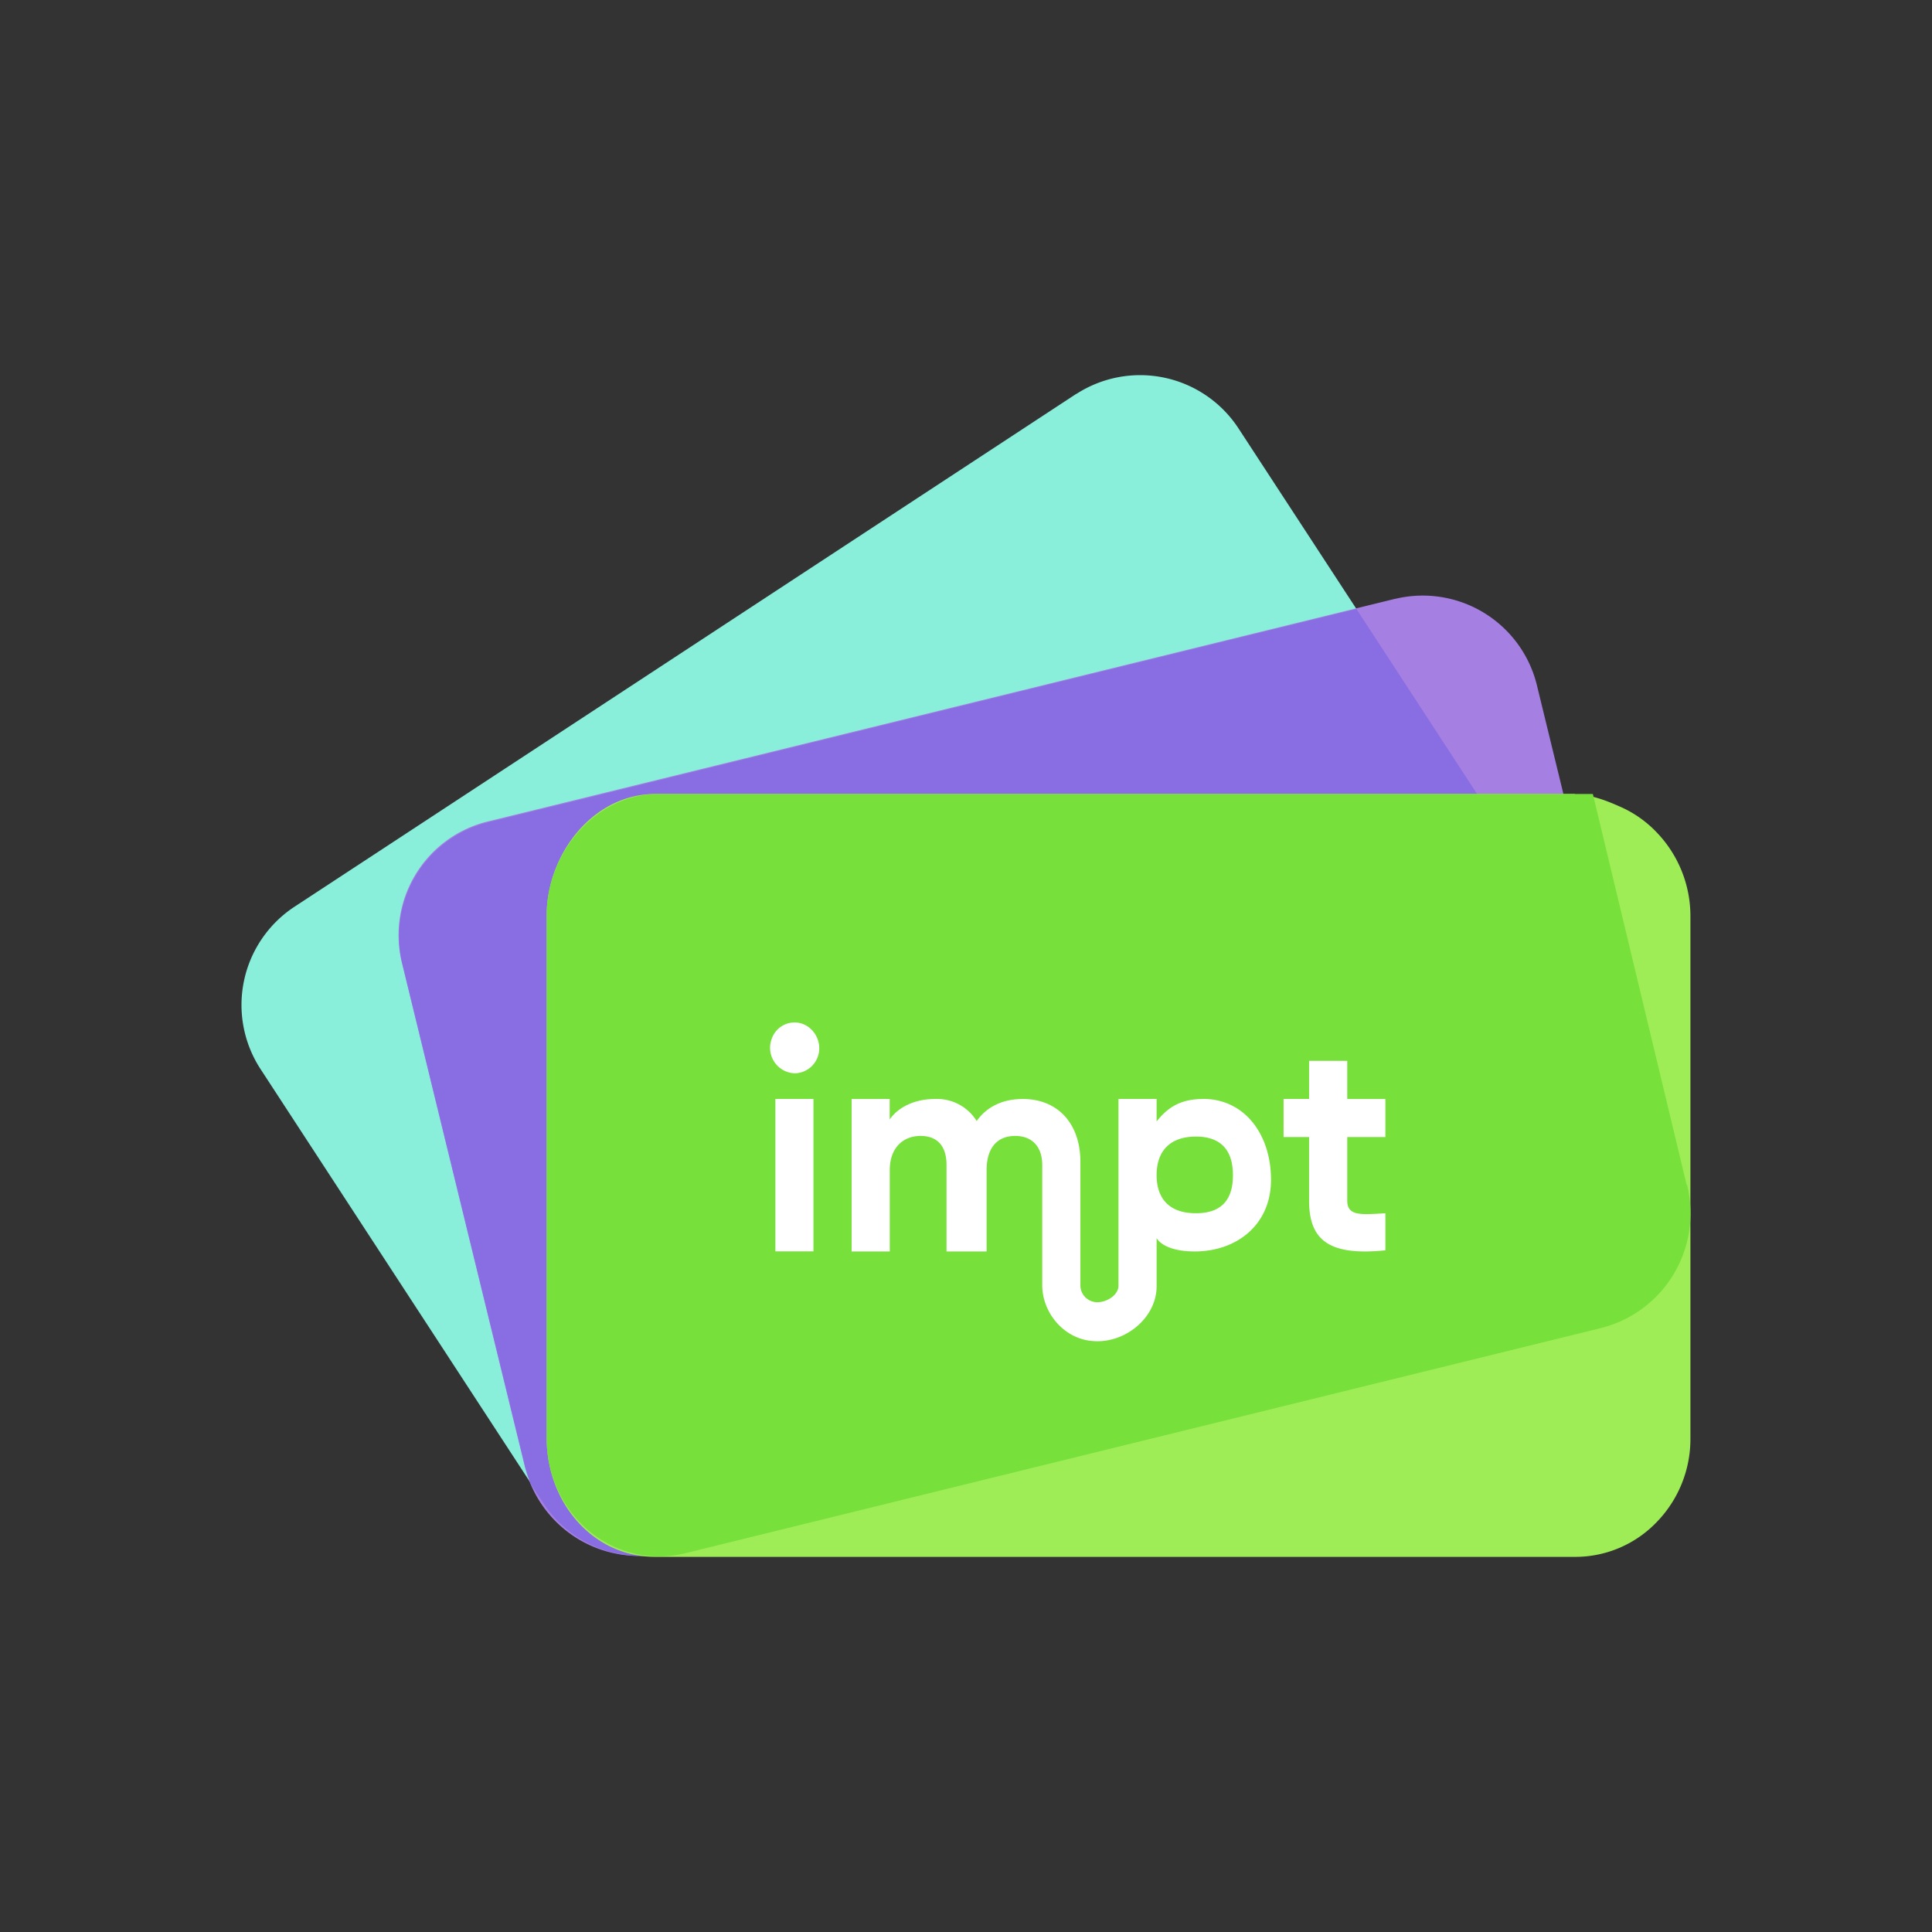 <svg xmlns="http://www.w3.org/2000/svg" width="24" height="24" fill="none" viewBox="0 0 24 24">
    <rect x="0" y="0" width="24" height="24" fill="#333333" stroke="none"/>
    <path fill="#89EFDB" d="m13.374 4.89-9.71 6.37a1.46 1.46 0 0 0-.426 2.023l3.514 5.385a1.46 1.46 0 0 0 2.013.422l9.71-6.37a1.46 1.46 0 0 0 .635-1.494 1.5 1.5 0 0 0-.214-.529l-3.514-5.38a1.46 1.46 0 0 0-2.013-.422z"/>
    <path fill="#A57FE2" d="M17.333 7.438 6.06 10.204a1.453 1.453 0 0 0-1.066 1.762l1.525 6.251a1.46 1.46 0 0 0 1.762 1.07l11.267-2.765a1.453 1.453 0 0 0 1.066-1.767L19.09 8.504a1.46 1.46 0 0 0-1.753-1.066z"/>
    <path fill="#886EE2" d="M16.85 7.565 6.07 10.213A1.455 1.455 0 0 0 5 11.98l1.525 6.246.066.204.161.246a1.45 1.45 0 0 0 1.535.616l.132-.028a1.5 1.5 0 0 0 .351-.166l9.709-6.37a1.46 1.46 0 0 0 .422-2.018z"/>
    <path fill="#9EED57" d="M19.564 9.863H8.141c-.782 0-1.35.758-1.35 1.506v6.498c0 .787.564 1.473 1.35 1.473h11.423a1.4 1.4 0 0 0 1.014-.43 1.48 1.48 0 0 0 .421-1.043V11.38a1.5 1.5 0 0 0-.421-1.042 1.4 1.4 0 0 0-.464-.322c-.17-.076-.36-.147-.55-.147z"/>
    <path fill="#77E03B" d="m20.952 14.718-1.165-4.855H8.183c-.795 0-1.392.744-1.392 1.506v6.498c0 .938.82 1.648 1.729 1.426l11.362-2.794a1.47 1.47 0 0 0 1.075-1.781z"/>
    <path fill="#fff" d="M17.21 14.125v-.473h-.474v-.474h-.474v.473h-.317v.474h.317v.791c0 .493.252.687.948.616v-.46c-.284.014-.474.043-.474-.156v-.791zm-2.264-.473c-.28 0-.44.104-.578.279v-.28h-.474v2.321c0 .128-.18.228-.307.2a.21.21 0 0 1-.166-.2v-1.54c0-.473-.28-.78-.715-.78-.26 0-.455.104-.573.274a.58.58 0 0 0-.521-.274c-.237 0-.45.094-.56.255v-.255h-.473v1.894h.474v-1.009c0-.284.17-.426.383-.426s.322.132.322.36v1.075h.498v-1.009c0-.284.137-.426.355-.426.208 0 .336.132.336.36v1.492c0 .35.275.672.63.696.393.033.791-.284.791-.682v-.597s.076.166.474.166c.516 0 .947-.327.947-.89 0-.569-.332-1.005-.843-1.005m-.095 1.42c-.298 0-.483-.156-.483-.473 0-.318.185-.479.488-.479s.46.161.46.479q.001.474-.46.473zm-4.746-1.42h-.473v1.894h.473zm-.298-.943a.3.3 0 0 0-.218.19.317.317 0 0 0 .284.435.31.31 0 0 0 .304-.312c0-.19-.17-.356-.37-.313"/>
</svg>
